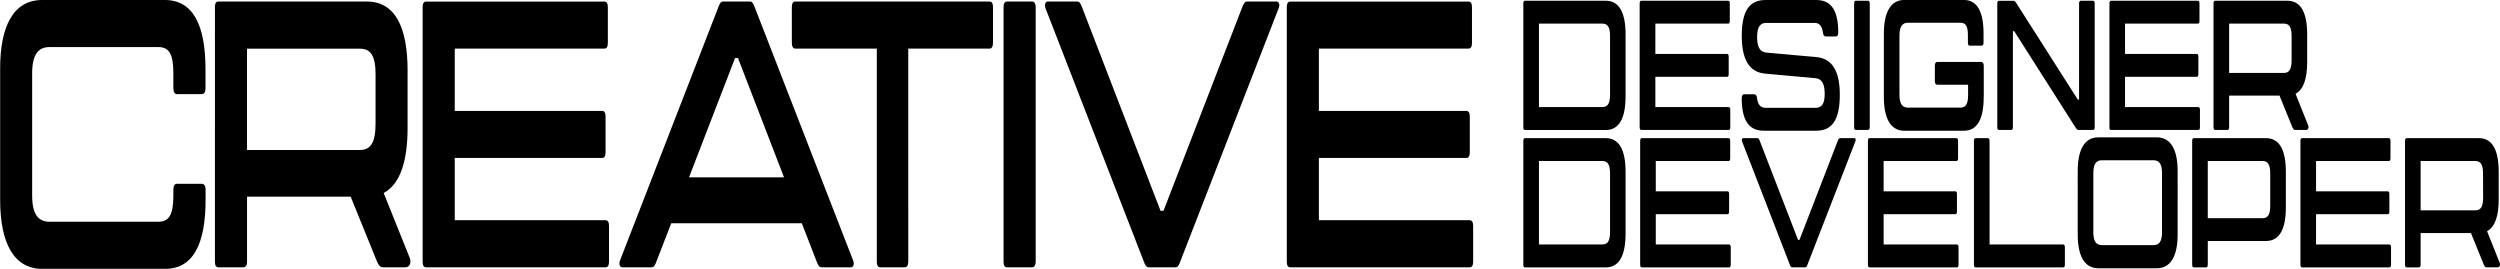 <svg id="Camada_1" data-name="Camada 1" xmlns="http://www.w3.org/2000/svg" viewBox="0 0 1262.79 135.79"><path d="M108.1,35.42V45c0,2.11-.69,3.06-2,3.06H93.72c-1.16,0-1.85-1-1.85-3.06V37.53c0-9.79-2.18-13.24-7.59-13.24h-55c-5.41,0-8.74,3.45-8.74,13.24V99.28c0,9.79,3.33,13.24,8.74,13.24H84.16c5.41,0,7.71-3.26,7.71-13.24V96.41c0-2.11.69-3.07,1.85-3.07h12.42c1.27,0,2,1,2,3.07v5c0,22.25-6.21,34.91-20.48,34.91h-62c-14.27,0-21.29-12.85-21.29-34.91v-66C4.3,13.36,11.32.51,25.59.51h62C101.89.51,108.1,13.36,108.1,35.42Zm103.15,95.32c1,2.68-.23,4.79-2.07,4.79H197.67c-1.38,0-2.19-1.15-3-3.07l-13.24-32.6H129.08v32.8c0,1.91-.69,2.87-1.84,2.87H114.58c-1.15,0-1.72-1-1.72-2.87V4.15c0-1.92.57-2.87,1.72-2.87h75c14.27,0,20.6,12.85,20.6,34.9V65c0,17.07-3.79,28.58-12.08,33ZM194,38.1c0-9.59-2.54-13-7.94-13h-57V76.27h57c5.4,0,7.94-3.65,7.94-13.24Zm116.2,73.65H234V80.3h74.46c1.15,0,1.72-1,1.72-2.88v-18c0-1.92-.57-2.88-1.72-2.88H234V25.06h75.61c1.15,0,1.72-1,1.72-2.88v-18c0-1.92-.57-2.87-1.72-2.87H219.51c-1.15,0-1.73,1-1.73,2.87V132.66c0,1.91.58,2.87,1.73,2.87h90.68c1.15,0,1.73-1,1.73-2.87v-18C311.92,112.71,311.34,111.75,310.19,111.75ZM435.08,131.7c1,2.3.23,3.83-.92,3.83H419.31c-1.26,0-1.84-1.15-2.64-3.26l-7.37-19H343.36l-7.36,19c-.81,2.11-1.27,3.26-2.65,3.26H318.62c-1.15,0-2-1.53-1-3.83L367.07,4.34c.69-1.91,1.26-3.06,2.53-3.06h13.58c1.15,0,1.72,1.15,2.41,3.06ZM400.32,90.08,377.08,29.85h-1.5L352.34,90.08ZM504.16,1.28H406c-1.15,0-1.73,1-1.73,2.87V22c0,1.92.58,3.07,1.73,3.07h41.19v107.6c0,1.91.58,2.87,1.73,2.87h12.31c1.15,0,1.85-1,1.85-2.87V25.06h41.08c1.15,0,1.72-1.15,1.72-3.07V4.15C505.88,2.23,505.31,1.28,504.16,1.28Zm21.43,0H512.94c-1.15,0-1.73,1-1.73,2.87V132.66c0,1.91.58,2.87,1.73,2.87h12.65c1.16,0,1.85-1,1.85-2.87V4.15C527.44,2.23,526.75,1.28,525.59,1.28Zm123.52,0H634.26c-1.26,0-1.84,1.15-2.64,3.26L592,107h-1.49L551,4.54c-.81-2.11-1.27-3.26-2.65-3.26H533.57c-1.15,0-2,1.53-1,3.83L582,132.46c.69,1.92,1.27,3.07,2.53,3.07h13.58c1.15,0,1.73-1.15,2.42-3.07L650,5.11C651.07,2.81,650.26,1.28,649.11,1.28Zm97.56,110.47H670.49V80.3H745c1.15,0,1.72-1,1.72-2.88v-18c0-1.92-.57-2.88-1.72-2.88H670.49V25.06H746.1c1.15,0,1.72-1,1.72-2.88v-18c0-1.92-.57-2.87-1.72-2.87H656c-1.15,0-1.72,1-1.72,2.87V132.66c0,1.91.57,2.87,1.72,2.87h90.68c1.15,0,1.73-1,1.73-2.87v-18C748.4,112.71,747.82,111.75,746.67,111.75Zm78.73-93.9V49.18c0,10.73-3.08,17-10,17H774.6c-.56,0-.84-.46-.84-1.4V2.28c0-.93.28-1.4.84-1.4h40.78C822.32.88,825.4,7.13,825.4,17.85Zm-7.84.93c0-4.66-1.23-6.34-3.91-6.34h-32V54.59h32c2.68,0,3.91-1.68,3.91-6.43Zm15.8,47.37h44.09c.56,0,.84-.46.84-1.4V56c0-.93-.28-1.4-.84-1.4h-37V39.3h36.2c.56,0,.84-.47.84-1.4V29.13c0-.93-.28-1.39-.84-1.39h-36.2V12.44h36.76c.56,0,.84-.46.84-1.39V2.28c0-.93-.28-1.4-.84-1.4H833.36c-.56,0-.84.47-.84,1.4V64.75C832.52,65.69,832.8,66.15,833.36,66.15Zm88-11.19H896c-2.35,0-3.8-1.58-4.19-4.85-.11-1.3-.56-2-1.46-2h-5c-.83,0-1.28.75-1.28,2,0,10.45,3.19,16.42,11,16.42h26.63c7.94,0,11.92-5.32,11.92-18.19,0-11.47-3.58-18.27-11.81-19L896.6,27.08c-4-.37-4.75-3.91-4.75-8,0-5,1.57-7,4.64-7h24.45c2.29,0,3.75,1.59,4.14,4.85.17,1.31.62,2,1.46,2h5c.9,0,1.29-.74,1.29-2,0-10.44-3.13-16.41-11-16.41H896c-7.94,0-11.91,5.31-11.91,18.18,0,11.47,3.58,18.28,11.8,19L921.22,40c4,.37,4.76,3.92,4.76,8C926,53,924.41,55,921.33,55Zm27.38,9.79V2.28c0-.93-.33-1.4-.89-1.4h-6.16c-.56,0-.84.47-.84,1.4V64.75c0,.94.28,1.4.84,1.4h6.16C948.38,66.15,948.71,65.69,948.71,64.75Zm57.59-15.19V33.8c0-1.22-.44-2-1.23-2H982.86c-.84,0-1.23.65-1.23,2.05v7.46c0,1.31.39,2,1.23,2h15.56v5.13c0,4.75-1.23,6.43-3.92,6.43H968c-2.63,0-4.25-1.68-4.25-6.43v-30c0-4.75,1.62-6.43,4.25-6.43h26.63c2.63,0,3.69,1.68,3.69,6.43v3.64c0,1,.28,1.49.9,1.49h6c.62,0,1-.46,1-1.49V17.48c0-10.72-3-17-10-17h-30c-6.94,0-10.35,6.25-10.35,17V49.56c0,10.72,3.41,17,10.35,17h30.1C1003.23,66.53,1006.3,60.28,1006.3,49.56Zm55.19,16.59c.56,0,.84-.46.84-1.4V2.28c0-.93-.28-1.4-.84-1.4h-6.15c-.56,0-.9.47-.9,1.4V50.77h-.67L1022.66,1.91c-.5-.66-.72-1-1.23-1H1014c-.56,0-.84.47-.84,1.4V64.75c0,.94.28,1.4.84,1.4h6.16c.55,0,.89-.46.89-1.4V16.27h.67l31.11,48.86c.5.65.73,1,1.23,1Zm9.08,0h44.09c.56,0,.84-.46.84-1.4V56c0-.93-.28-1.4-.84-1.4h-37V39.3h36.2c.56,0,.84-.47.84-1.4V29.13c0-.93-.28-1.39-.84-1.39h-36.2V12.44h36.76c.56,0,.84-.46.84-1.39V2.28c0-.93-.28-1.4-.84-1.4h-43.81c-.55,0-.83.47-.83,1.4V64.75C1069.74,65.69,1070,66.15,1070.57,66.15Zm98.6,0h-5.59c-.67,0-1.06-.56-1.45-1.49l-6.44-15.85h-25.45V64.75c0,.94-.34,1.4-.9,1.4h-6.15c-.56,0-.84-.46-.84-1.4V2.28c0-.93.28-1.4.84-1.4h36.47c6.94,0,10,6.25,10,17v14c0,8.3-1.85,13.89-5.88,16l6.38,15.94C1170.69,65.13,1170.07,66.15,1169.17,66.15Zm-7.38-47.37c0-4.66-1.23-6.34-3.86-6.34h-27.69v24.9h27.69c2.63,0,3.86-1.77,3.86-6.43ZM825.4,87.26v31.33c0,10.72-3.08,17-10,17H774.6c-.56,0-.84-.47-.84-1.4V71.69c0-.93.28-1.4.84-1.4h40.78C822.32,70.29,825.4,76.54,825.4,87.26Zm-7.84.93c0-4.66-1.23-6.34-3.91-6.34h-32V124h32c2.68,0,3.91-1.68,3.91-6.43ZM877.66,124h-37V108.71h36.2c.55,0,.84-.47.84-1.4V98.54c0-.93-.29-1.4-.84-1.4h-36.2V81.85h36.75c.56,0,.84-.46.84-1.4V71.69c0-.93-.28-1.4-.84-1.4h-43.8c-.56,0-.84.47-.84,1.4v62.47c0,.93.28,1.4.84,1.4h44.09c.55,0,.83-.47.83-1.4V125.4C878.49,124.46,878.21,124,877.66,124ZM941,70.29h-7.22c-.61,0-.89.56-1.28,1.59l-19.25,49.79h-.73L893.27,71.88c-.39-1-.62-1.59-1.29-1.59h-7.16c-.56,0-1,.75-.5,1.86l24,61.92c.34.93.62,1.49,1.24,1.49h6.6c.56,0,.84-.56,1.17-1.49l24.06-61.92C941.94,71,941.55,70.29,941,70.29ZM992.75,124h-37V108.71h36.2c.56,0,.84-.47.84-1.4V98.54c0-.93-.28-1.4-.84-1.4h-36.2V81.85h36.76c.56,0,.84-.46.84-1.4V71.69c0-.93-.28-1.4-.84-1.4H948.66c-.56,0-.84.47-.84,1.4v62.47c0,.93.28,1.4.84,1.4h44.09c.56,0,.84-.47.84-1.4V125.4C993.59,124.46,993.31,124,992.75,124Zm53.71,0h-37.2V71.69c0-.93-.34-1.4-.9-1.4h-6.15c-.56,0-.84.47-.84,1.4v62.47c0,.93.28,1.4.84,1.4h44.25c.56,0,.84-.47.84-1.4v-8.67C1047.3,124.56,1047,124,1046.46,124Zm57.8-37.11V119c0,10.73-3.47,17-10.41,17h-29.71c-6.93,0-10.35-6.24-10.35-17V86.89c0-10.73,3.42-17,10.35-17h29.71C1100.79,69.92,1104.26,76.16,1104.26,86.89Zm-7.89,1c0-4.75-1.62-6.43-4.25-6.43h-26.19c-2.62,0-4.25,1.68-4.25,6.43v30c0,4.75,1.63,6.43,4.25,6.43h26.19c2.63,0,4.25-1.68,4.25-6.43Zm62.55-.65v18c0,10.72-3.07,17-10,17h-29.43v11.93c0,.93-.34,1.4-.89,1.4h-6.16c-.56,0-.84-.47-.84-1.4V71.69c0-.93.28-1.4.84-1.4h36.48C1155.85,70.29,1158.92,76.54,1158.92,87.26Zm-7.89.93c0-4.66-1.23-6.34-3.86-6.34h-27.69v28.91h27.69c2.63,0,3.86-1.77,3.86-6.44ZM1211.18,124h-37V108.71h36.19c.56,0,.84-.47.84-1.4V98.54c0-.93-.28-1.4-.84-1.4h-36.19V81.85h36.75c.56,0,.84-.46.84-1.4V71.69c0-.93-.28-1.4-.84-1.4h-43.8c-.56,0-.84.47-.84,1.4v62.47c0,.93.28,1.4.84,1.4h44.08c.56,0,.84-.47.84-1.4V125.4C1212,124.46,1211.74,124,1211.18,124Zm54.72,11.56h-5.59c-.67,0-1.06-.56-1.46-1.49l-6.43-15.85H1227v15.94c0,.93-.33,1.4-.89,1.4h-6.15c-.56,0-.84-.47-.84-1.4V71.69c0-.93.28-1.4.84-1.4h36.47c6.94,0,10,6.25,10,17v14c0,8.3-1.85,13.89-5.88,16l6.38,15.94C1267.41,134.54,1266.8,135.56,1265.9,135.56Zm-7.38-47.37c0-4.66-1.23-6.34-3.86-6.34H1227v24.9h27.7c2.63,0,3.86-1.77,3.86-6.44Z" transform="translate(-4.3 -0.51)"/></svg>